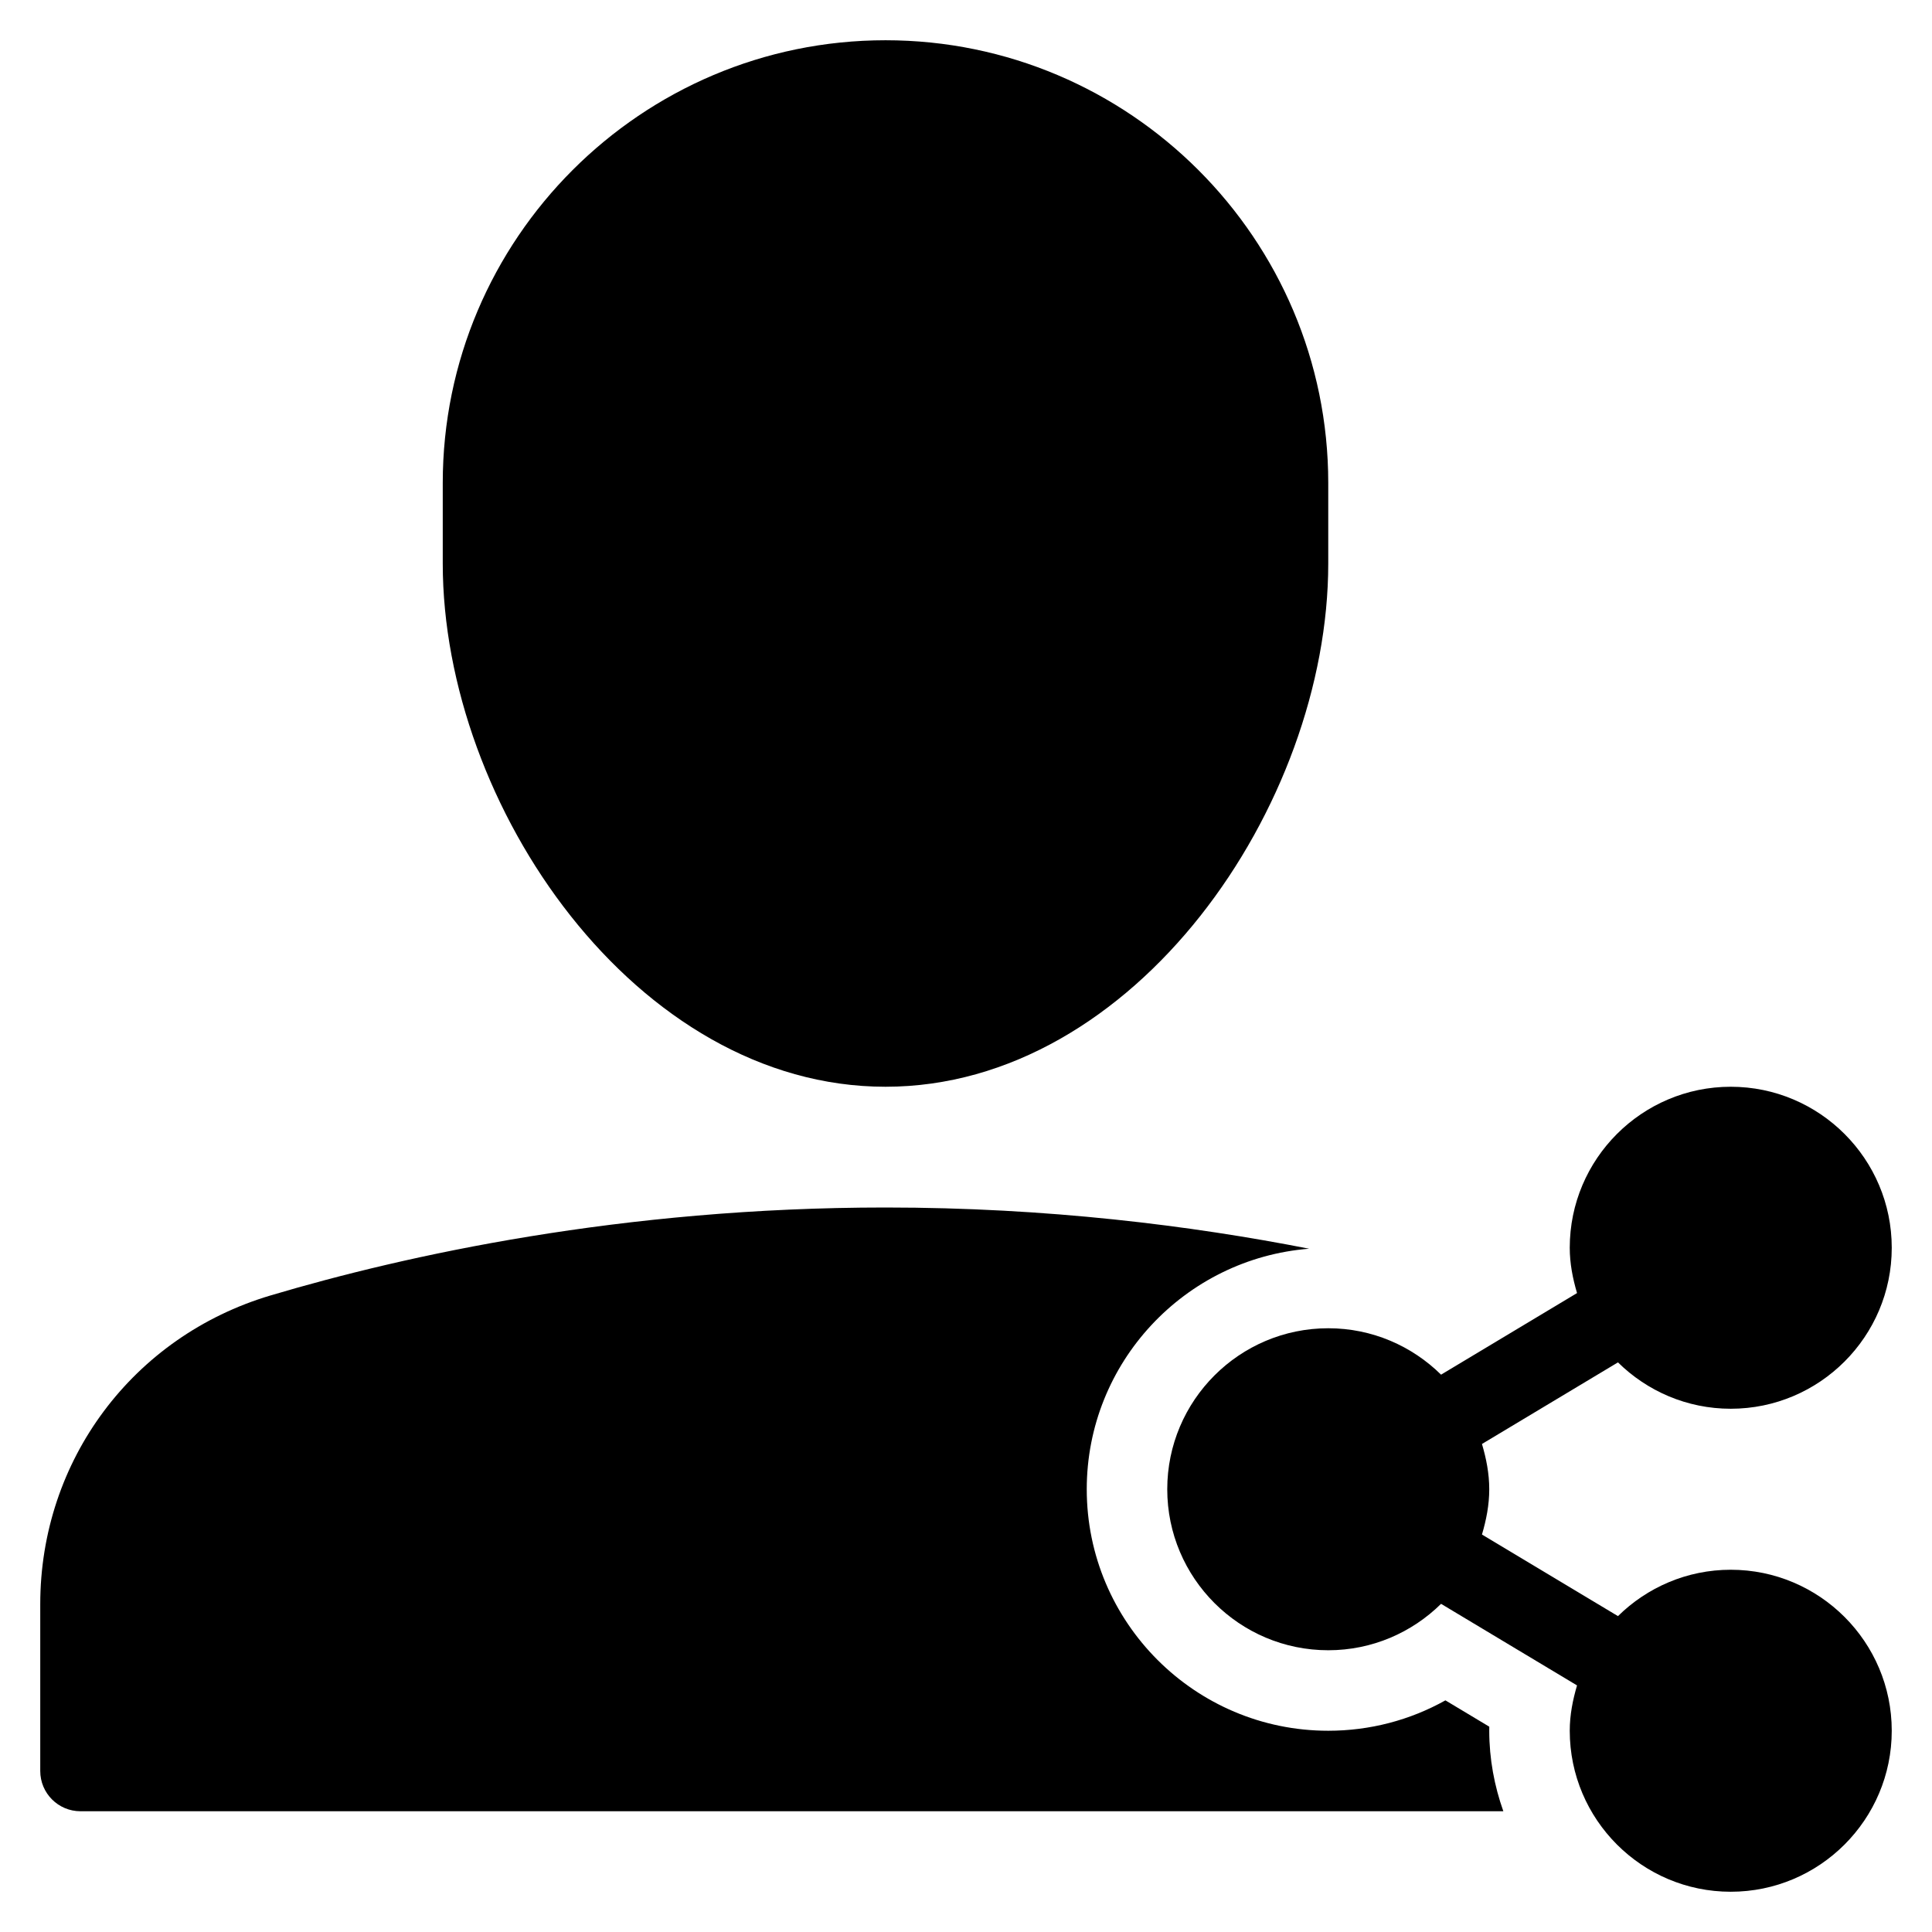 <?xml version="1.0" encoding="utf-8"?>
<!-- Generator: Adobe Illustrator 20.0.0, SVG Export Plug-In . SVG Version: 6.00 Build 0)  -->
<!DOCTYPE svg PUBLIC "-//W3C//DTD SVG 1.1//EN" "http://www.w3.org/Graphics/SVG/1.1/DTD/svg11.dtd">
<svg version="1.1" id="Layer_1" xmlns="http://www.w3.org/2000/svg" xmlns:xlink="http://www.w3.org/1999/xlink" x="0px" y="0px"
	 width="48px" height="48px" viewBox="0 0 48 48" enable-background="new 0 0 48 48" xml:space="preserve">
<path d="M22,27c6.195,0,11-6.988,11-13v-2c0-6.065-4.935-11-11-11S11,5.935,11,12v2C11,20.012,15.805,27,22,27z"/>
<path d="M2,45h35.35C37.128,44.373,37,43.702,37,43c0-0.034,0-0.067,0.001-0.101l-1.09-0.654C35.029,42.738,34.033,43,33,43
	c-3.309,0-6-2.691-6-6c0-3.148,2.438-5.732,5.525-5.976C29.587,30.448,26.019,30,22,30c-6.553,0-11.925,1.188-15.278,2.185
	C3.3,33.203,1,36.286,1,39.856V44C1,44.552,1.447,45,2,45z"/>
<path d="M43,35c2.206,0,4-1.794,4-4s-1.794-4-4-4s-4,1.794-4,4c0,0.393,0.075,0.766,0.181,1.126l-3.378,2.027
	C35.08,33.441,34.092,33,33,33c-2.206,0-4,1.794-4,4s1.794,4,4,4c1.092,0,2.08-0.441,2.803-1.153l3.378,2.027
	C39.075,42.234,39,42.607,39,43c0,2.206,1.794,4,4,4s4-1.794,4-4s-1.794-4-4-4c-1.091,0-2.08,0.441-2.802,1.152l-3.379-2.027
	C36.925,37.766,37,37.393,37,37s-0.075-0.766-0.181-1.125l3.379-2.027C40.92,34.559,41.909,35,43,35z"/>
</svg>
